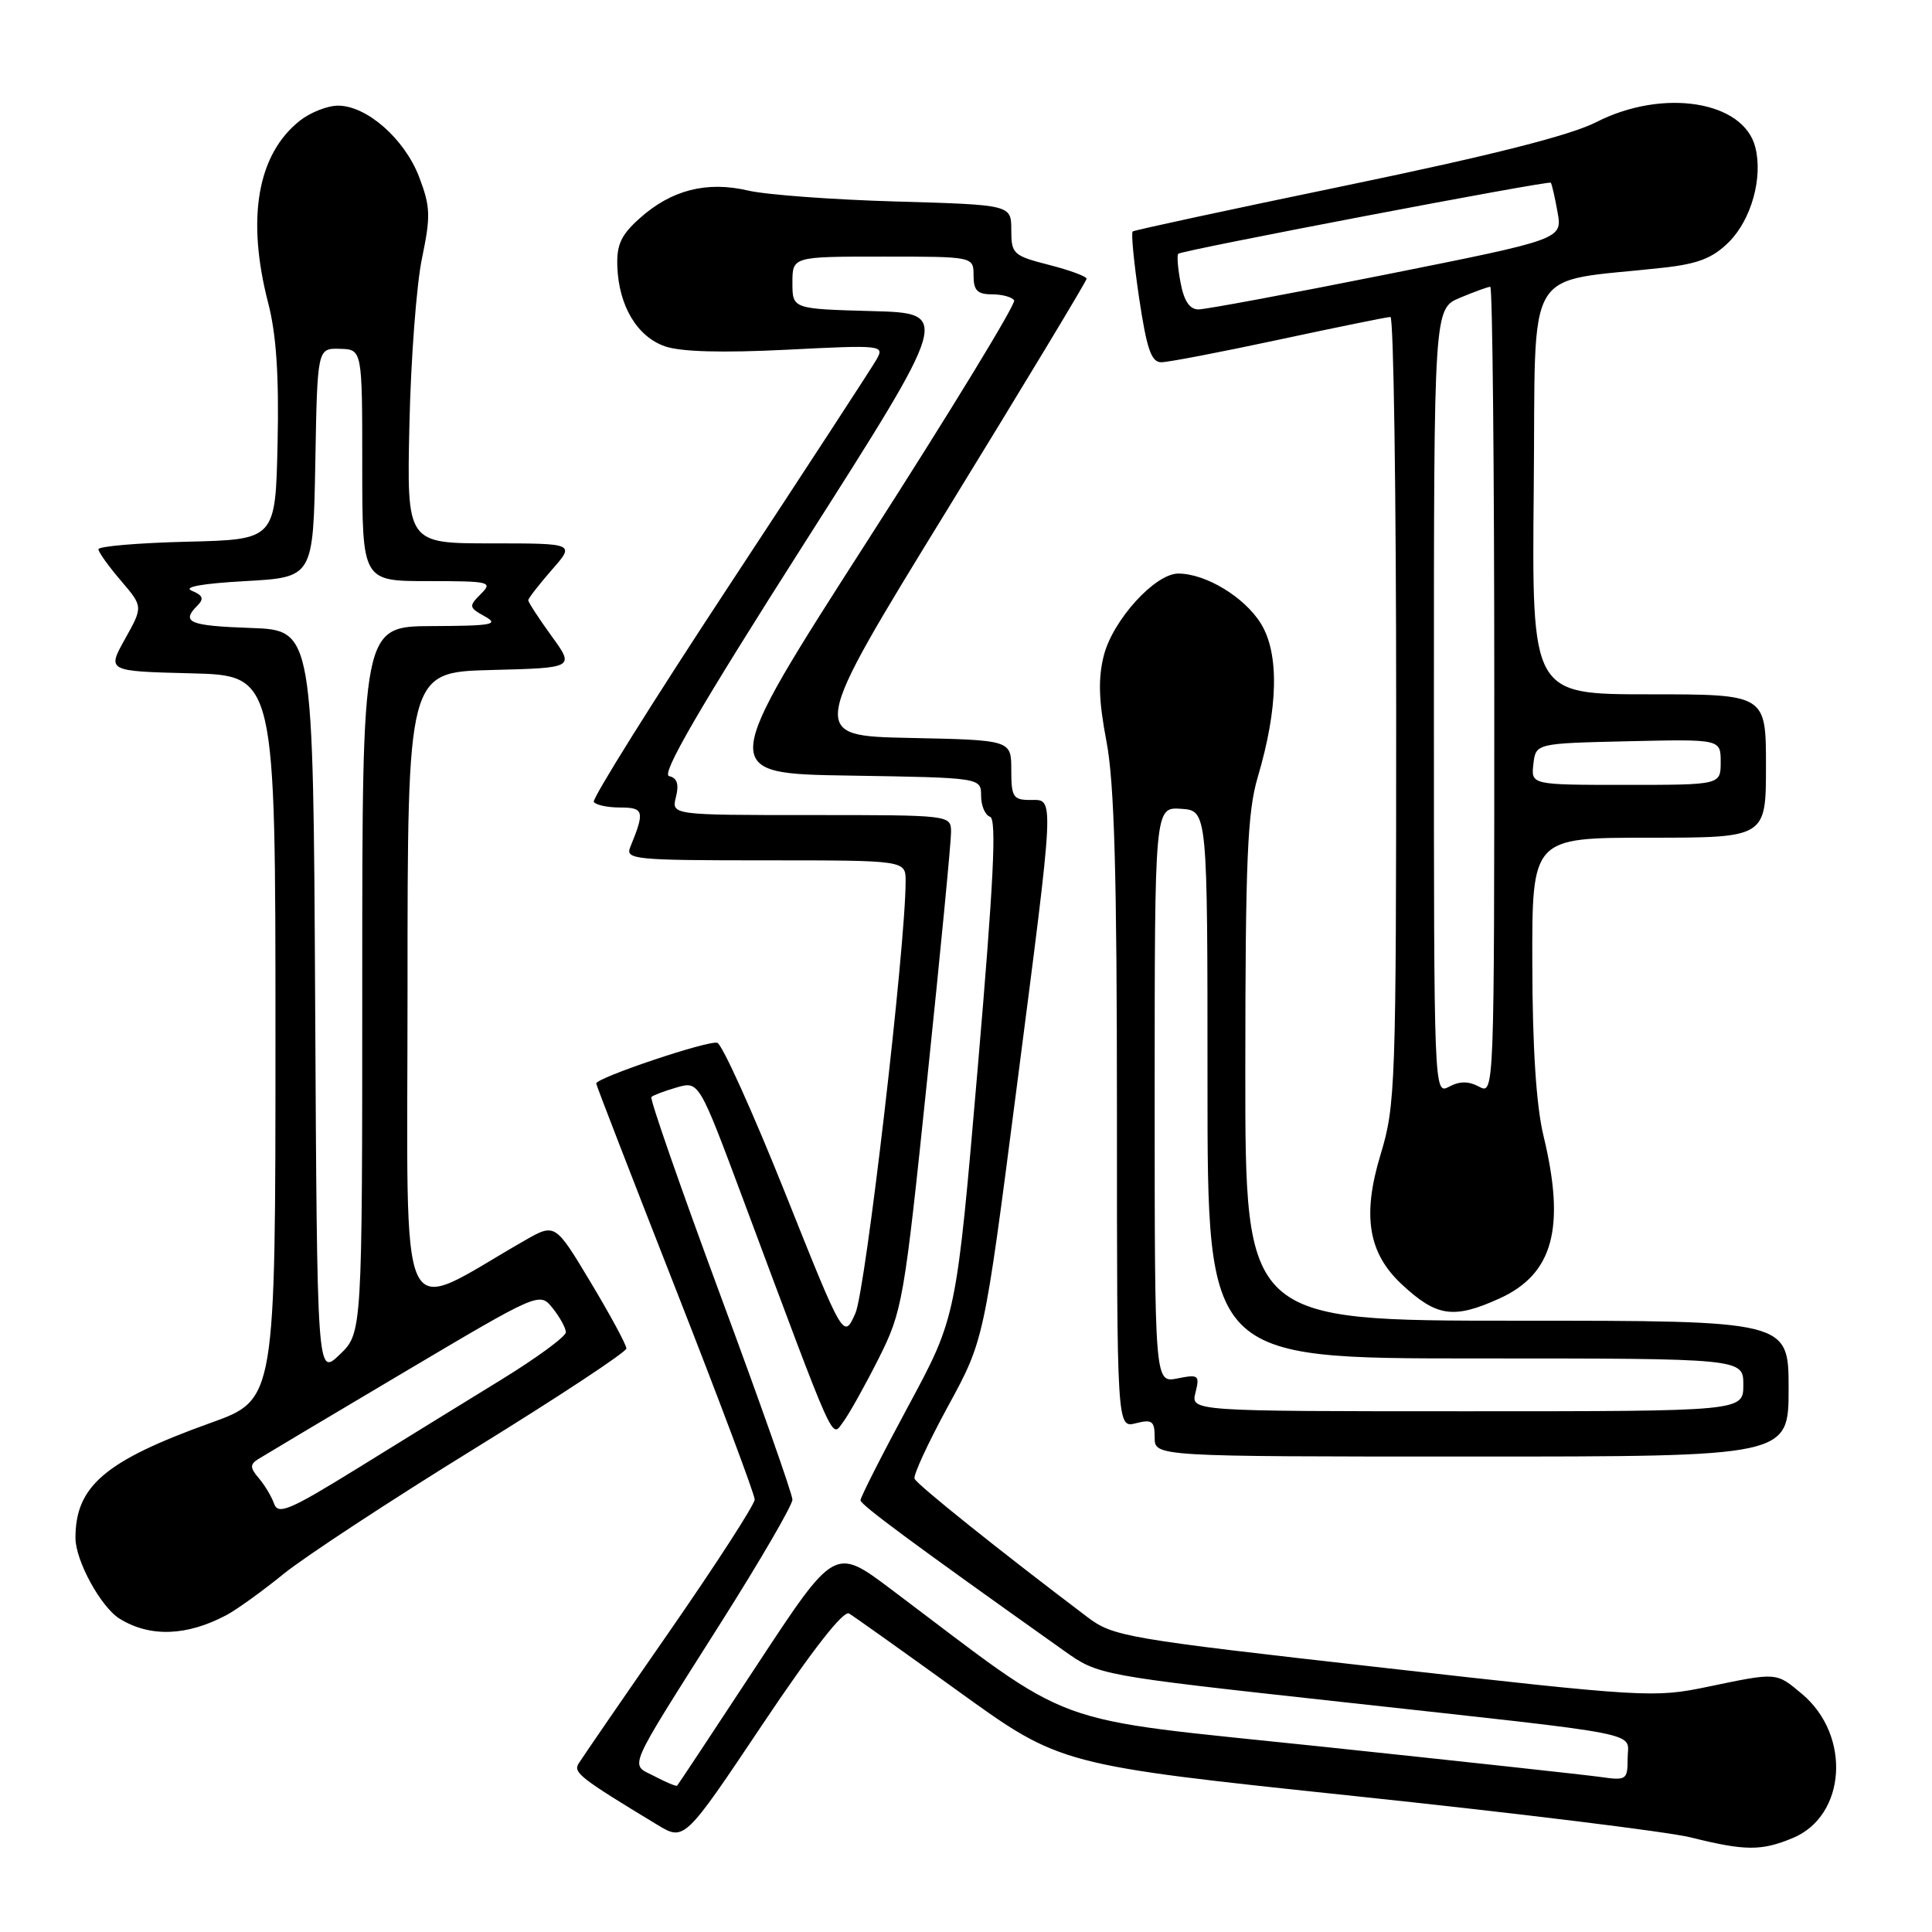 <?xml version="1.0" encoding="UTF-8" standalone="no"?>
<!DOCTYPE svg PUBLIC "-//W3C//DTD SVG 1.1//EN" "http://www.w3.org/Graphics/SVG/1.1/DTD/svg11.dtd" >
<svg xmlns="http://www.w3.org/2000/svg" xmlns:xlink="http://www.w3.org/1999/xlink" version="1.1" viewBox="0 0 256 256">
 <g >
 <path fill="currentColor"
d=" M 237.57 243.54 C 244.63 240.59 245.31 229.97 238.80 224.48 C 235.32 221.56 235.54 221.58 226.26 223.51 C 219.24 224.98 217.90 224.90 183.33 220.99 C 149.09 217.13 147.50 216.86 144.07 214.26 C 132.40 205.44 121.46 196.68 121.18 195.93 C 121.00 195.46 123.00 191.14 125.62 186.33 C 130.39 177.58 130.39 177.58 134.66 144.54 C 139.82 104.58 139.75 106.00 136.50 106.00 C 134.25 106.00 134.00 105.60 134.00 102.03 C 134.00 98.06 134.00 98.06 120.56 97.78 C 107.12 97.50 107.12 97.50 125.54 67.50 C 135.67 51.00 143.97 37.25 143.98 36.94 C 143.99 36.63 141.75 35.80 139.00 35.10 C 134.25 33.88 134.00 33.65 134.00 30.48 C 134.00 27.14 134.00 27.14 118.75 26.70 C 110.36 26.46 101.53 25.81 99.13 25.25 C 93.66 23.97 88.97 25.16 84.78 28.91 C 82.29 31.13 81.69 32.42 81.80 35.33 C 82.00 40.55 84.42 44.60 88.11 45.89 C 90.20 46.62 95.70 46.77 104.26 46.34 C 116.84 45.70 117.21 45.74 116.17 47.59 C 115.58 48.64 106.80 62.10 96.67 77.50 C 86.53 92.90 78.44 105.84 78.68 106.25 C 78.92 106.66 80.49 107.00 82.18 107.00 C 85.33 107.00 85.46 107.50 83.51 112.25 C 82.84 113.88 84.06 114.00 101.39 114.00 C 120.00 114.00 120.00 114.00 120.00 116.75 C 120.01 125.30 114.70 170.95 113.35 174.00 C 111.79 177.50 111.79 177.50 104.02 158.04 C 99.74 147.34 95.70 138.40 95.05 138.18 C 93.91 137.80 79.00 142.81 79.00 143.57 C 79.00 143.78 83.73 155.99 89.50 170.71 C 95.28 185.44 100.00 198.03 100.00 198.69 C 100.00 199.35 94.91 207.23 88.69 216.20 C 82.47 225.16 77.05 233.05 76.65 233.71 C 75.95 234.88 76.94 235.65 87.09 241.79 C 90.68 243.96 90.68 243.96 101.01 228.53 C 107.64 218.63 111.76 213.35 112.51 213.80 C 113.15 214.18 119.72 218.86 127.11 224.19 C 140.54 233.88 140.54 233.88 179.52 237.99 C 200.96 240.25 220.97 242.71 224.00 243.46 C 231.27 245.27 233.39 245.28 237.57 243.54 Z  M 30.02 214.00 C 31.39 213.27 34.79 210.82 37.58 208.55 C 40.38 206.28 51.74 198.82 62.83 191.98 C 73.92 185.14 83.00 179.15 83.00 178.68 C 83.00 178.20 80.88 174.27 78.28 169.94 C 73.56 162.07 73.56 162.07 69.53 164.37 C 52.33 174.21 54.00 177.78 54.00 131.11 C 54.00 89.07 54.00 89.07 65.07 88.78 C 76.15 88.50 76.15 88.50 73.07 84.26 C 71.38 81.93 70.00 79.80 70.00 79.54 C 70.00 79.28 71.40 77.48 73.10 75.53 C 76.21 72.00 76.21 72.00 65.06 72.00 C 53.90 72.00 53.90 72.00 54.25 56.25 C 54.44 47.59 55.19 37.66 55.92 34.20 C 57.08 28.62 57.04 27.39 55.53 23.43 C 53.60 18.40 48.60 14.00 44.79 14.00 C 43.40 14.00 41.14 14.89 39.76 15.97 C 34.11 20.41 32.63 28.91 35.53 40.12 C 36.61 44.28 36.98 49.76 36.78 58.76 C 36.50 71.50 36.50 71.50 24.75 71.78 C 18.29 71.94 13.02 72.39 13.04 72.78 C 13.06 73.18 14.40 75.05 16.02 76.94 C 18.96 80.38 18.96 80.38 16.57 84.66 C 14.18 88.94 14.18 88.94 25.34 89.22 C 36.50 89.50 36.50 89.50 36.50 137.48 C 36.50 185.46 36.50 185.46 27.94 188.53 C 13.93 193.56 9.99 196.91 10.00 203.80 C 10.01 206.82 13.38 212.97 15.87 214.50 C 19.89 216.97 24.76 216.80 30.02 214.00 Z  M 237.00 184.00 C 237.00 175.00 237.00 175.00 201.00 175.00 C 165.00 175.00 165.00 175.00 165.01 141.75 C 165.02 113.95 165.29 107.60 166.65 103.00 C 169.38 93.81 169.53 86.59 167.07 82.62 C 164.90 79.11 159.76 76.00 156.13 76.00 C 153.05 76.00 147.46 82.16 146.26 86.86 C 145.49 89.91 145.58 92.82 146.61 98.23 C 147.66 103.70 148.00 115.84 148.00 147.36 C 148.00 189.22 148.00 189.22 150.50 188.59 C 152.67 188.04 153.00 188.29 153.00 190.48 C 153.00 193.00 153.00 193.00 195.00 193.00 C 237.00 193.00 237.00 193.00 237.00 184.00 Z  M 198.68 172.06 C 205.81 168.82 207.47 162.71 204.52 150.50 C 203.56 146.53 203.06 138.83 203.04 127.75 C 203.00 111.00 203.00 111.00 218.50 111.00 C 234.00 111.00 234.00 111.00 234.00 101.50 C 234.00 92.00 234.00 92.00 218.48 92.00 C 202.97 92.00 202.97 92.00 203.23 64.76 C 203.53 34.28 201.60 37.57 220.42 35.47 C 225.02 34.96 226.95 34.20 229.10 32.06 C 232.06 29.09 233.61 23.55 232.59 19.52 C 231.05 13.36 220.34 11.67 211.50 16.19 C 208.07 17.94 197.69 20.57 178.50 24.55 C 163.10 27.74 150.31 30.49 150.09 30.67 C 149.86 30.85 150.25 34.82 150.94 39.50 C 151.95 46.24 152.55 48.00 153.87 48.00 C 154.78 48.00 161.81 46.65 169.50 45.00 C 177.19 43.35 183.82 42.00 184.24 42.00 C 184.66 42.00 185.00 65.44 185.00 94.09 C 185.00 143.88 184.91 146.49 182.93 152.99 C 180.48 161.07 181.29 166.03 185.73 170.17 C 190.36 174.49 192.61 174.81 198.68 172.06 Z  M 86.74 235.37 C 83.43 233.64 82.75 235.20 95.60 214.89 C 100.77 206.72 105.00 199.44 105.00 198.71 C 105.00 197.99 100.70 185.78 95.44 171.59 C 90.19 157.39 86.08 145.59 86.31 145.36 C 86.54 145.13 88.05 144.56 89.67 144.09 C 92.62 143.25 92.62 143.25 98.45 158.87 C 110.95 192.36 110.13 190.53 111.73 188.41 C 112.52 187.36 114.63 183.57 116.43 180.00 C 119.58 173.72 119.80 172.48 122.86 143.00 C 124.61 126.22 126.03 111.49 126.02 110.25 C 126.00 108.00 126.00 108.00 107.48 108.00 C 88.96 108.00 88.96 108.00 89.57 105.59 C 89.99 103.90 89.72 103.08 88.66 102.84 C 87.57 102.60 92.62 93.90 106.57 72.00 C 126.00 41.50 126.00 41.50 115.50 41.22 C 105.00 40.93 105.00 40.93 105.00 37.47 C 105.00 34.00 105.00 34.00 117.00 34.00 C 129.00 34.00 129.00 34.00 129.00 36.50 C 129.00 38.48 129.50 39.00 131.44 39.00 C 132.78 39.00 134.11 39.36 134.38 39.80 C 134.65 40.24 125.94 54.53 115.01 71.55 C 95.15 102.50 95.15 102.50 112.58 102.77 C 130.00 103.05 130.00 103.05 130.00 105.44 C 130.00 106.76 130.53 108.01 131.19 108.23 C 132.08 108.53 131.67 116.77 129.55 141.56 C 126.72 174.50 126.72 174.50 120.36 186.30 C 116.86 192.79 114.01 198.41 114.02 198.80 C 114.05 199.40 120.88 204.46 141.00 218.74 C 145.56 221.98 145.56 221.98 177.53 225.49 C 219.03 230.06 215.67 229.39 215.67 233.00 C 215.67 235.84 215.50 235.95 212.08 235.46 C 210.11 235.18 193.47 233.37 175.09 231.43 C 137.91 227.51 143.12 229.42 118.05 210.57 C 110.60 204.97 110.60 204.97 100.27 220.68 C 94.59 229.32 89.85 236.49 89.72 236.61 C 89.60 236.73 88.26 236.17 86.74 235.37 Z  M 36.32 199.25 C 35.98 198.29 35.06 196.76 34.28 195.85 C 33.13 194.50 33.11 194.05 34.18 193.36 C 34.91 192.90 43.60 187.72 53.50 181.85 C 71.50 171.18 71.50 171.18 73.23 173.34 C 74.18 174.53 74.97 175.96 74.98 176.53 C 74.99 177.09 71.12 179.93 66.38 182.84 C 61.64 185.75 53.07 191.03 47.35 194.57 C 38.37 200.12 36.85 200.76 36.32 199.25 Z  M 41.76 132.93 C 41.50 83.50 41.50 83.50 33.25 83.21 C 25.04 82.92 23.94 82.46 26.17 80.23 C 27.06 79.34 26.88 78.88 25.42 78.28 C 24.20 77.78 26.77 77.32 32.50 77.00 C 41.50 76.50 41.50 76.50 41.78 61.32 C 42.05 46.14 42.05 46.14 45.03 46.22 C 48.00 46.30 48.00 46.30 48.00 61.65 C 48.00 77.00 48.00 77.00 56.71 77.00 C 64.95 77.00 65.33 77.10 63.71 78.71 C 62.09 80.33 62.12 80.50 64.25 81.68 C 66.18 82.75 65.19 82.93 57.25 82.96 C 48.00 83.00 48.00 83.00 48.00 129.81 C 48.00 176.63 48.00 176.63 45.01 179.49 C 42.02 182.36 42.02 182.36 41.76 132.93 Z  M 158.41 184.52 C 158.98 182.21 158.82 182.09 156.01 182.65 C 153.00 183.25 153.00 183.25 153.00 145.09 C 153.00 106.94 153.00 106.94 156.50 107.17 C 160.00 107.41 160.00 107.41 160.00 143.70 C 160.00 180.00 160.00 180.00 195.50 180.00 C 231.00 180.00 231.00 180.00 231.00 183.50 C 231.00 187.00 231.00 187.00 194.39 187.00 C 157.78 187.00 157.78 187.00 158.41 184.52 Z  M 190.00 92.98 C 190.00 40.90 190.00 40.90 193.47 39.45 C 195.38 38.65 197.18 38.00 197.47 38.00 C 197.76 38.00 198.00 62.09 198.00 91.54 C 198.00 144.76 197.99 145.06 196.00 144.00 C 194.58 143.24 193.42 143.24 192.00 144.00 C 190.01 145.06 190.00 144.76 190.00 92.98 Z  M 203.18 101.25 C 203.50 98.50 203.50 98.50 215.75 98.22 C 228.00 97.94 228.00 97.94 228.00 100.97 C 228.00 104.00 228.00 104.00 215.43 104.00 C 202.87 104.00 202.87 104.00 203.18 101.25 Z  M 156.43 37.45 C 156.06 35.50 155.93 33.78 156.13 33.62 C 156.76 33.14 205.23 23.89 205.49 24.21 C 205.62 24.37 206.03 26.12 206.38 28.10 C 207.03 31.70 207.03 31.70 183.77 36.35 C 170.97 38.91 159.73 41.00 158.80 41.00 C 157.63 41.00 156.88 39.87 156.43 37.45 Z "/>
</g>
</svg>